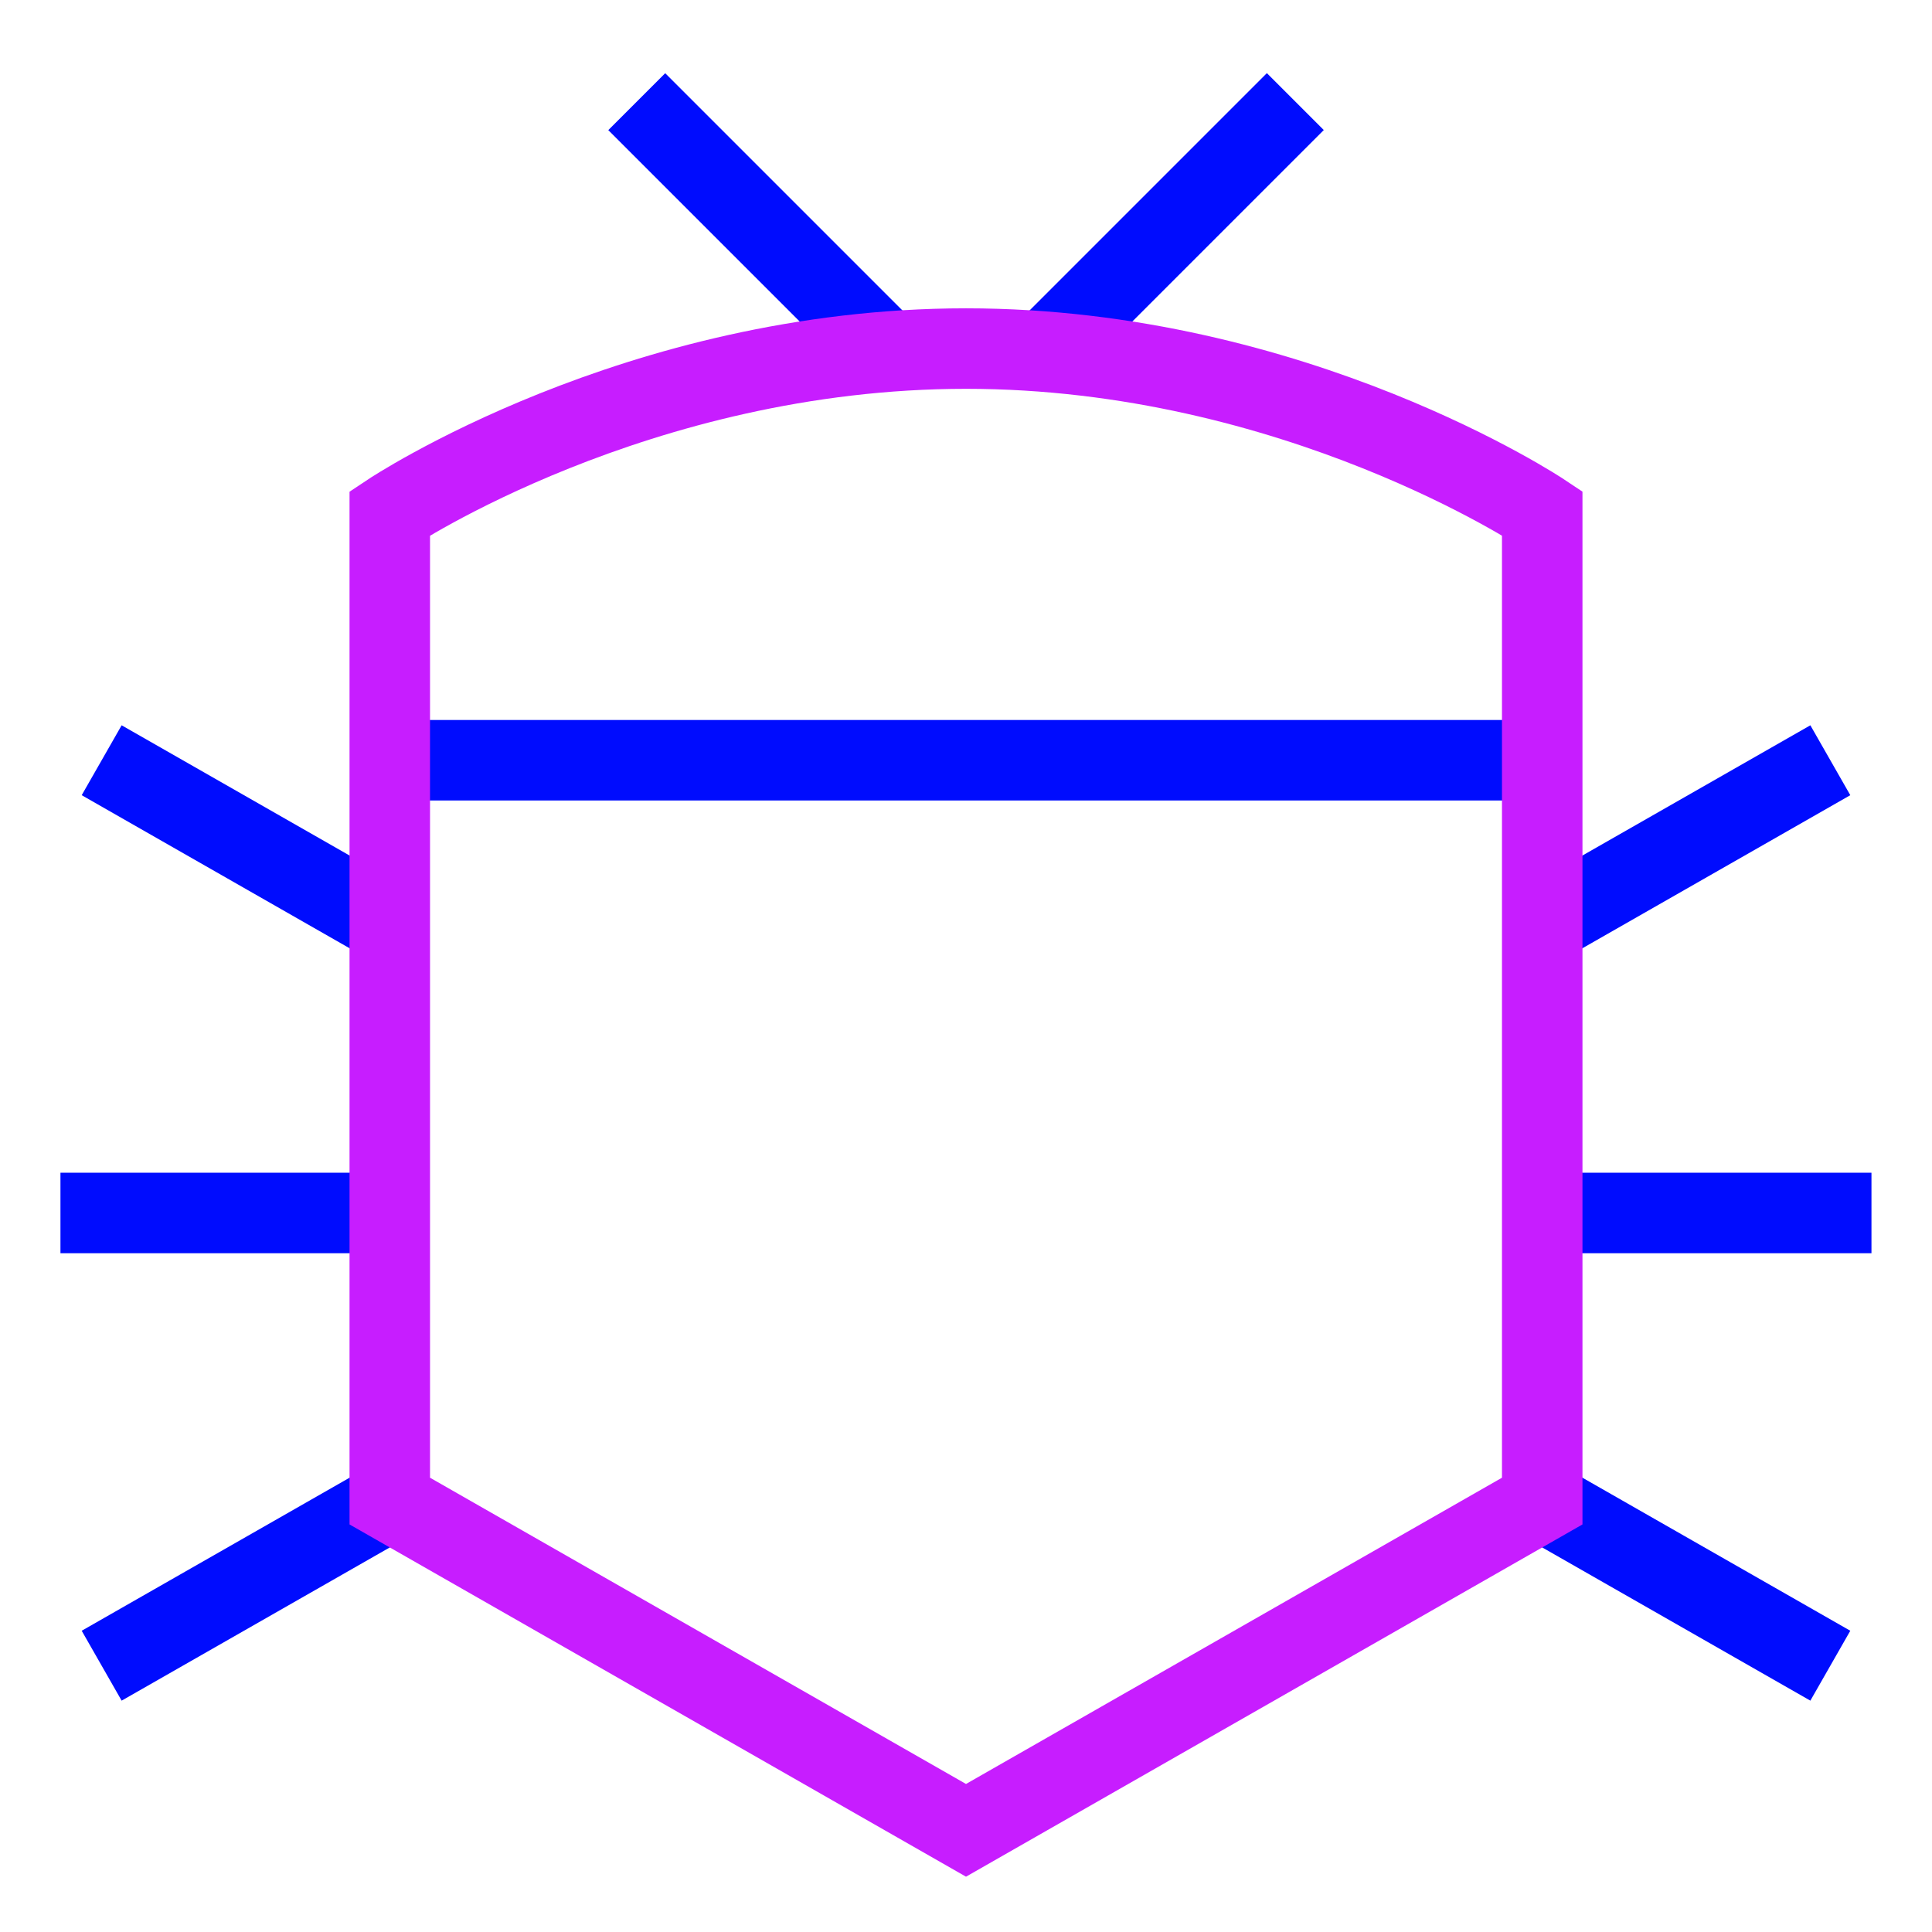 <svg xmlns="http://www.w3.org/2000/svg" fill="none" viewBox="0 0 24 24" id="Bug--Streamline-Sharp-Neon">
  <desc>
    Bug Streamline Icon: https://streamlinehq.com
  </desc>
  <g id="bug--code-bug-security-programming-secure-computer">
    <path id="Vector 2747" stroke="#000cfe" d="M4.842 9.444h14.317" stroke-width="1"></path>
    <path id="Vector" stroke="#000cfe" d="M11.016 4.369 7.91 1.263" stroke-width="1"></path>
    <path id="Vector_2" stroke="#000cfe" d="m12.984 4.369 3.107 -3.107" stroke-width="1"></path>
    <path id="Vector 2752" stroke="#000cfe" d="M4.842 11.489 1.263 9.444" stroke-width="1"></path>
    <path id="Vector 2754" stroke="#000cfe" d="M0.751 15.068h4.09" stroke-width="1"></path>
    <path id="Vector 2755" stroke="#000cfe" d="m4.842 18.647 -3.579 2.045" stroke-width="1"></path>
    <path id="Vector 2753" stroke="#000cfe" d="m19.158 11.489 3.579 -2.045" stroke-width="1"></path>
    <path id="Vector 2756" stroke="#000cfe" d="M19.158 15.068h4.09" stroke-width="1"></path>
    <path id="Vector 2757" stroke="#000cfe" d="m19.158 18.647 3.579 2.045" stroke-width="1"></path>
    <path id="Rectangle 978" stroke="#c71dff" d="M4.842 6.376S7.91 4.33 12 4.33s7.158 2.045 7.158 2.045V18.647L12 22.737 4.842 18.647V6.376Z" stroke-width="1"></path>
  </g>
</svg>